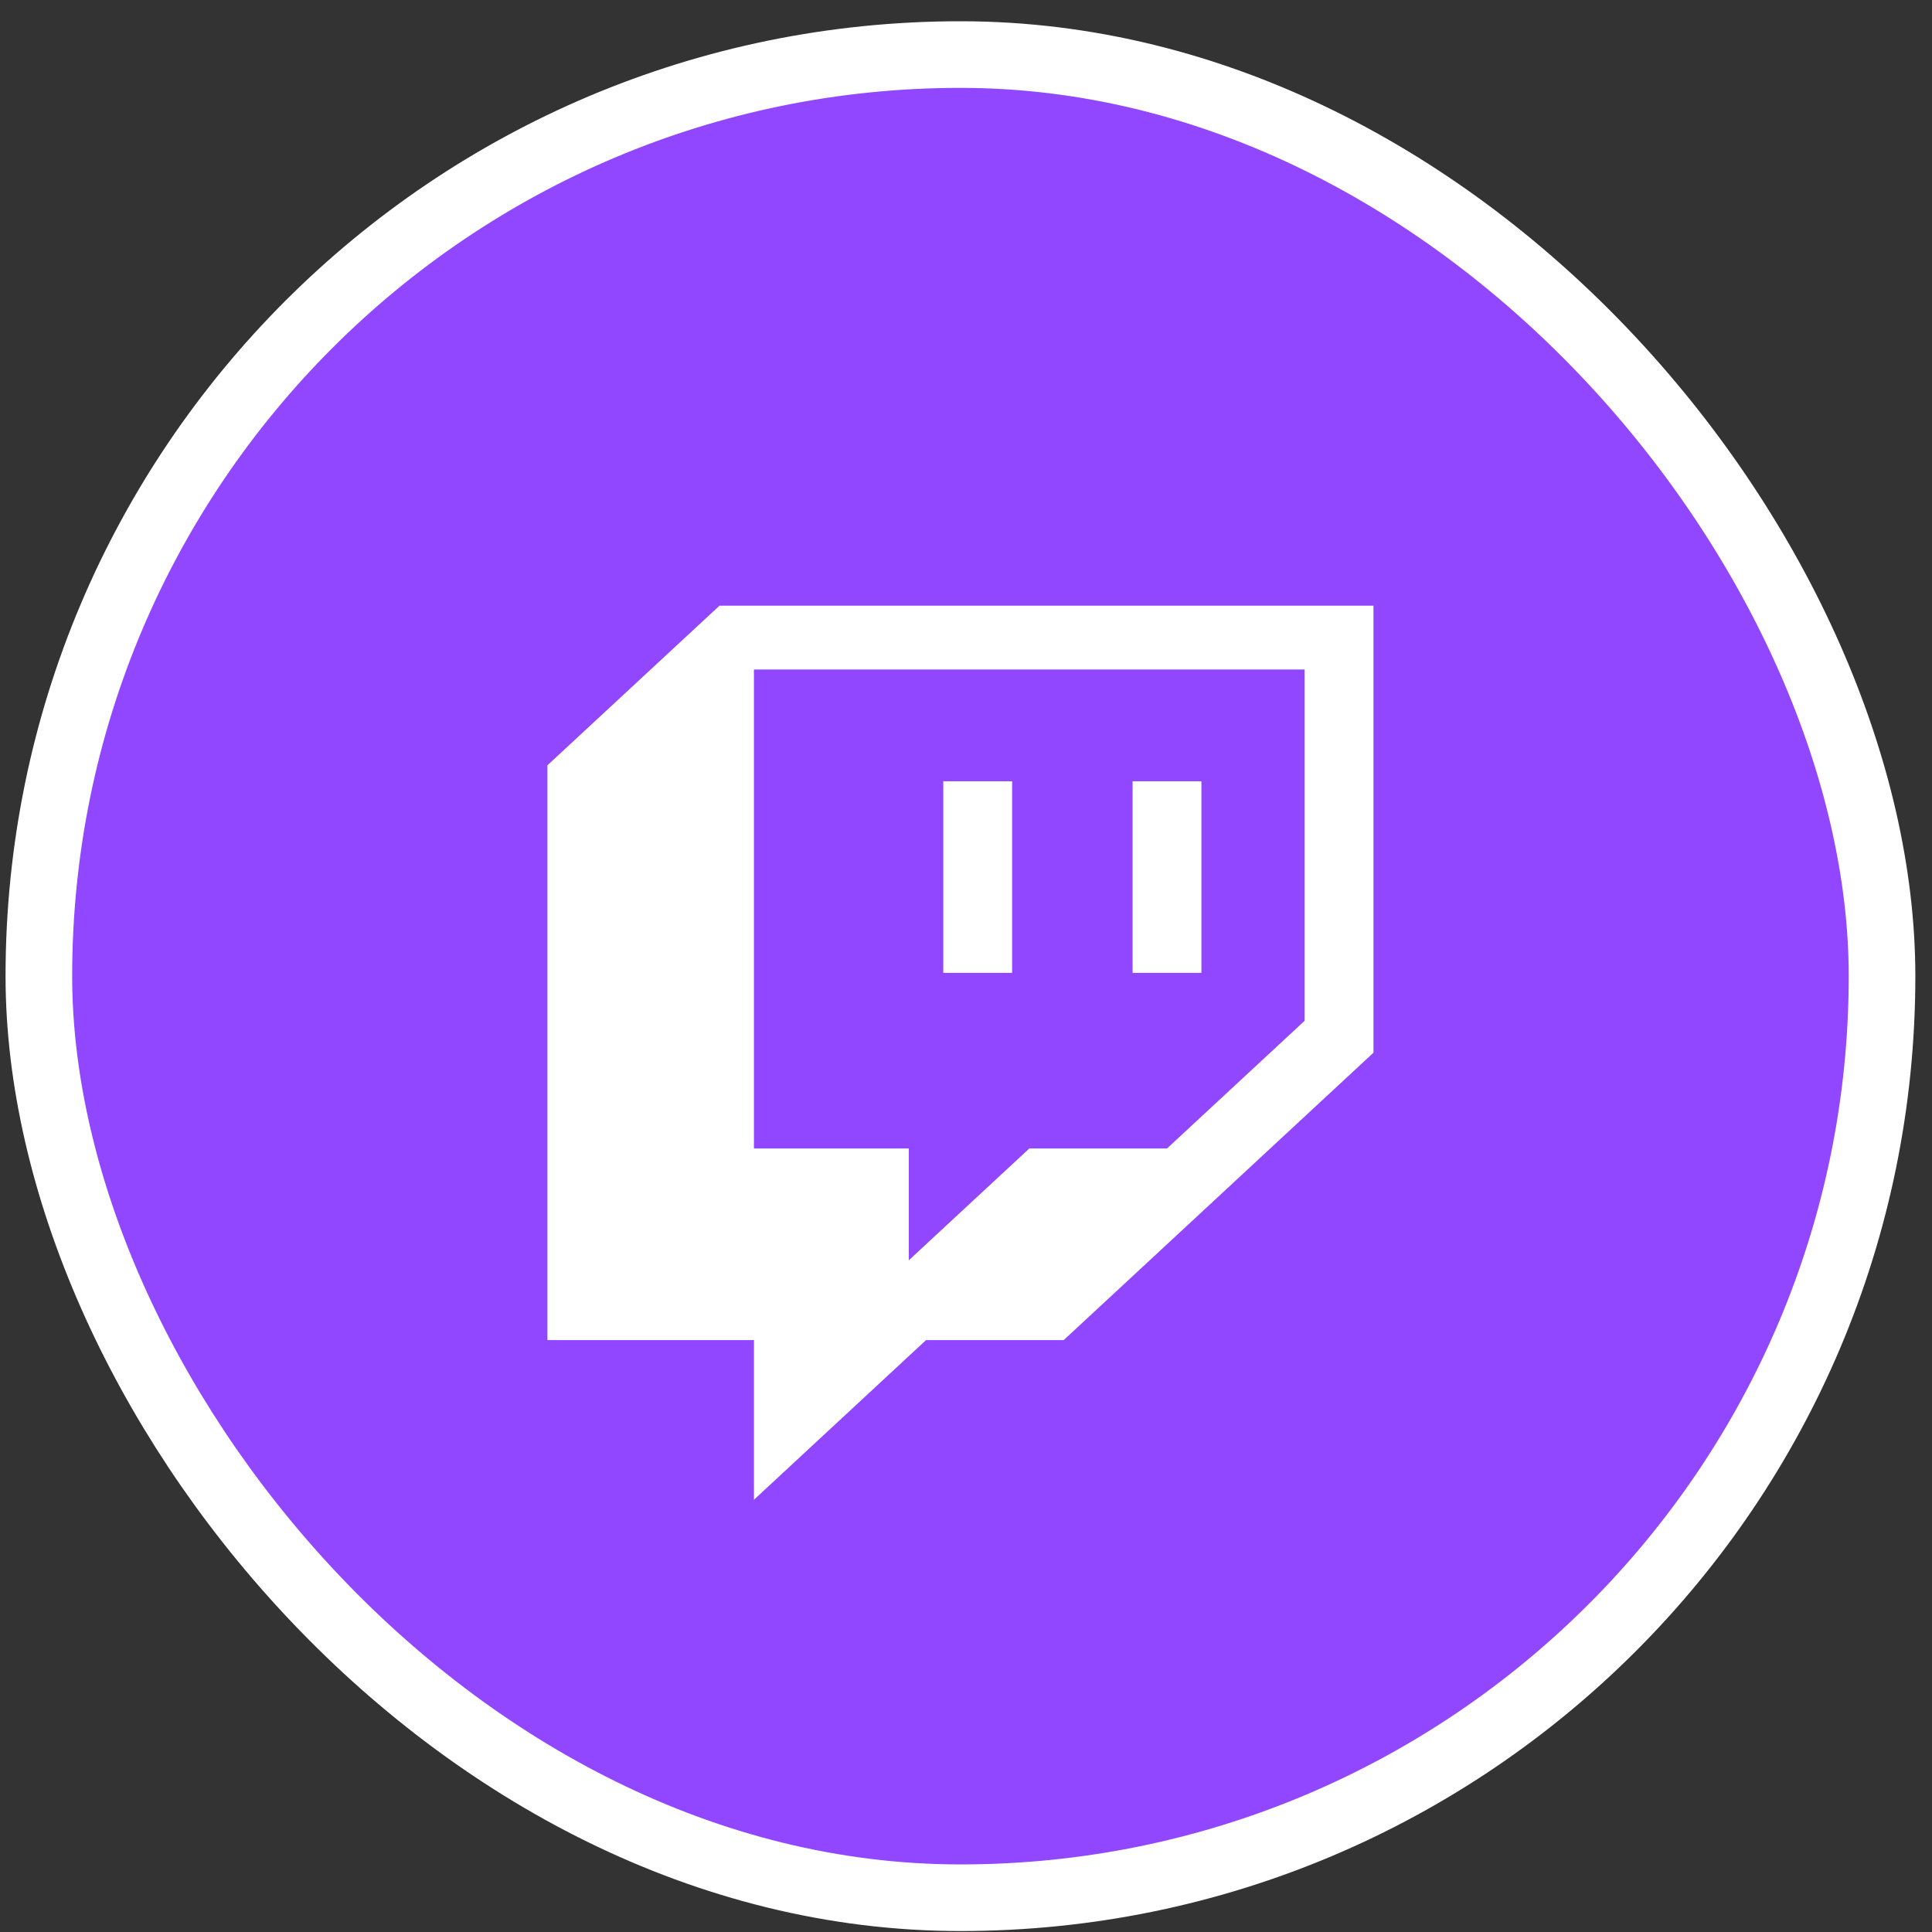 <svg width="87" height="87" viewBox="0 0 87 87" fill="none" xmlns="http://www.w3.org/2000/svg">
<rect x="0" y="0" width="87" height="87" fill="#333333" stroke="none"/>
<rect x="1.75" y="2.457" width="83" height="83" rx="41.5" fill="#9146FF" stroke="white" stroke-width="3"/>
<path d="M54.962 47.09L48.762 52.842H42.562L37.138 57.875V52.842H30.163V31.273H54.962V47.09Z" fill="#9146FF"/>
<path d="M33.532 28.747L31.662 30.616L28.391 51.649L38.206 56.79L39.608 58.66L48.956 55.388L59.239 47.442L59.706 39.964L59.239 29.214L57.836 28.747H33.532Z" fill="#9146FF"/>
<path d="M32.401 27.273L24.651 34.462V60.346H33.951V67.536L41.7 60.346H47.9L61.849 47.404V27.273H32.401ZM58.749 45.966L52.55 51.718H46.35L40.925 56.751V51.718H33.951V30.148H58.749V45.966Z" fill="white"/>
<path d="M54.101 35.181H51.001V43.809H54.101V35.181Z" fill="white"/>
<path d="M45.577 35.181H42.477V43.809H45.577V35.181Z" fill="white"/>
</svg>
